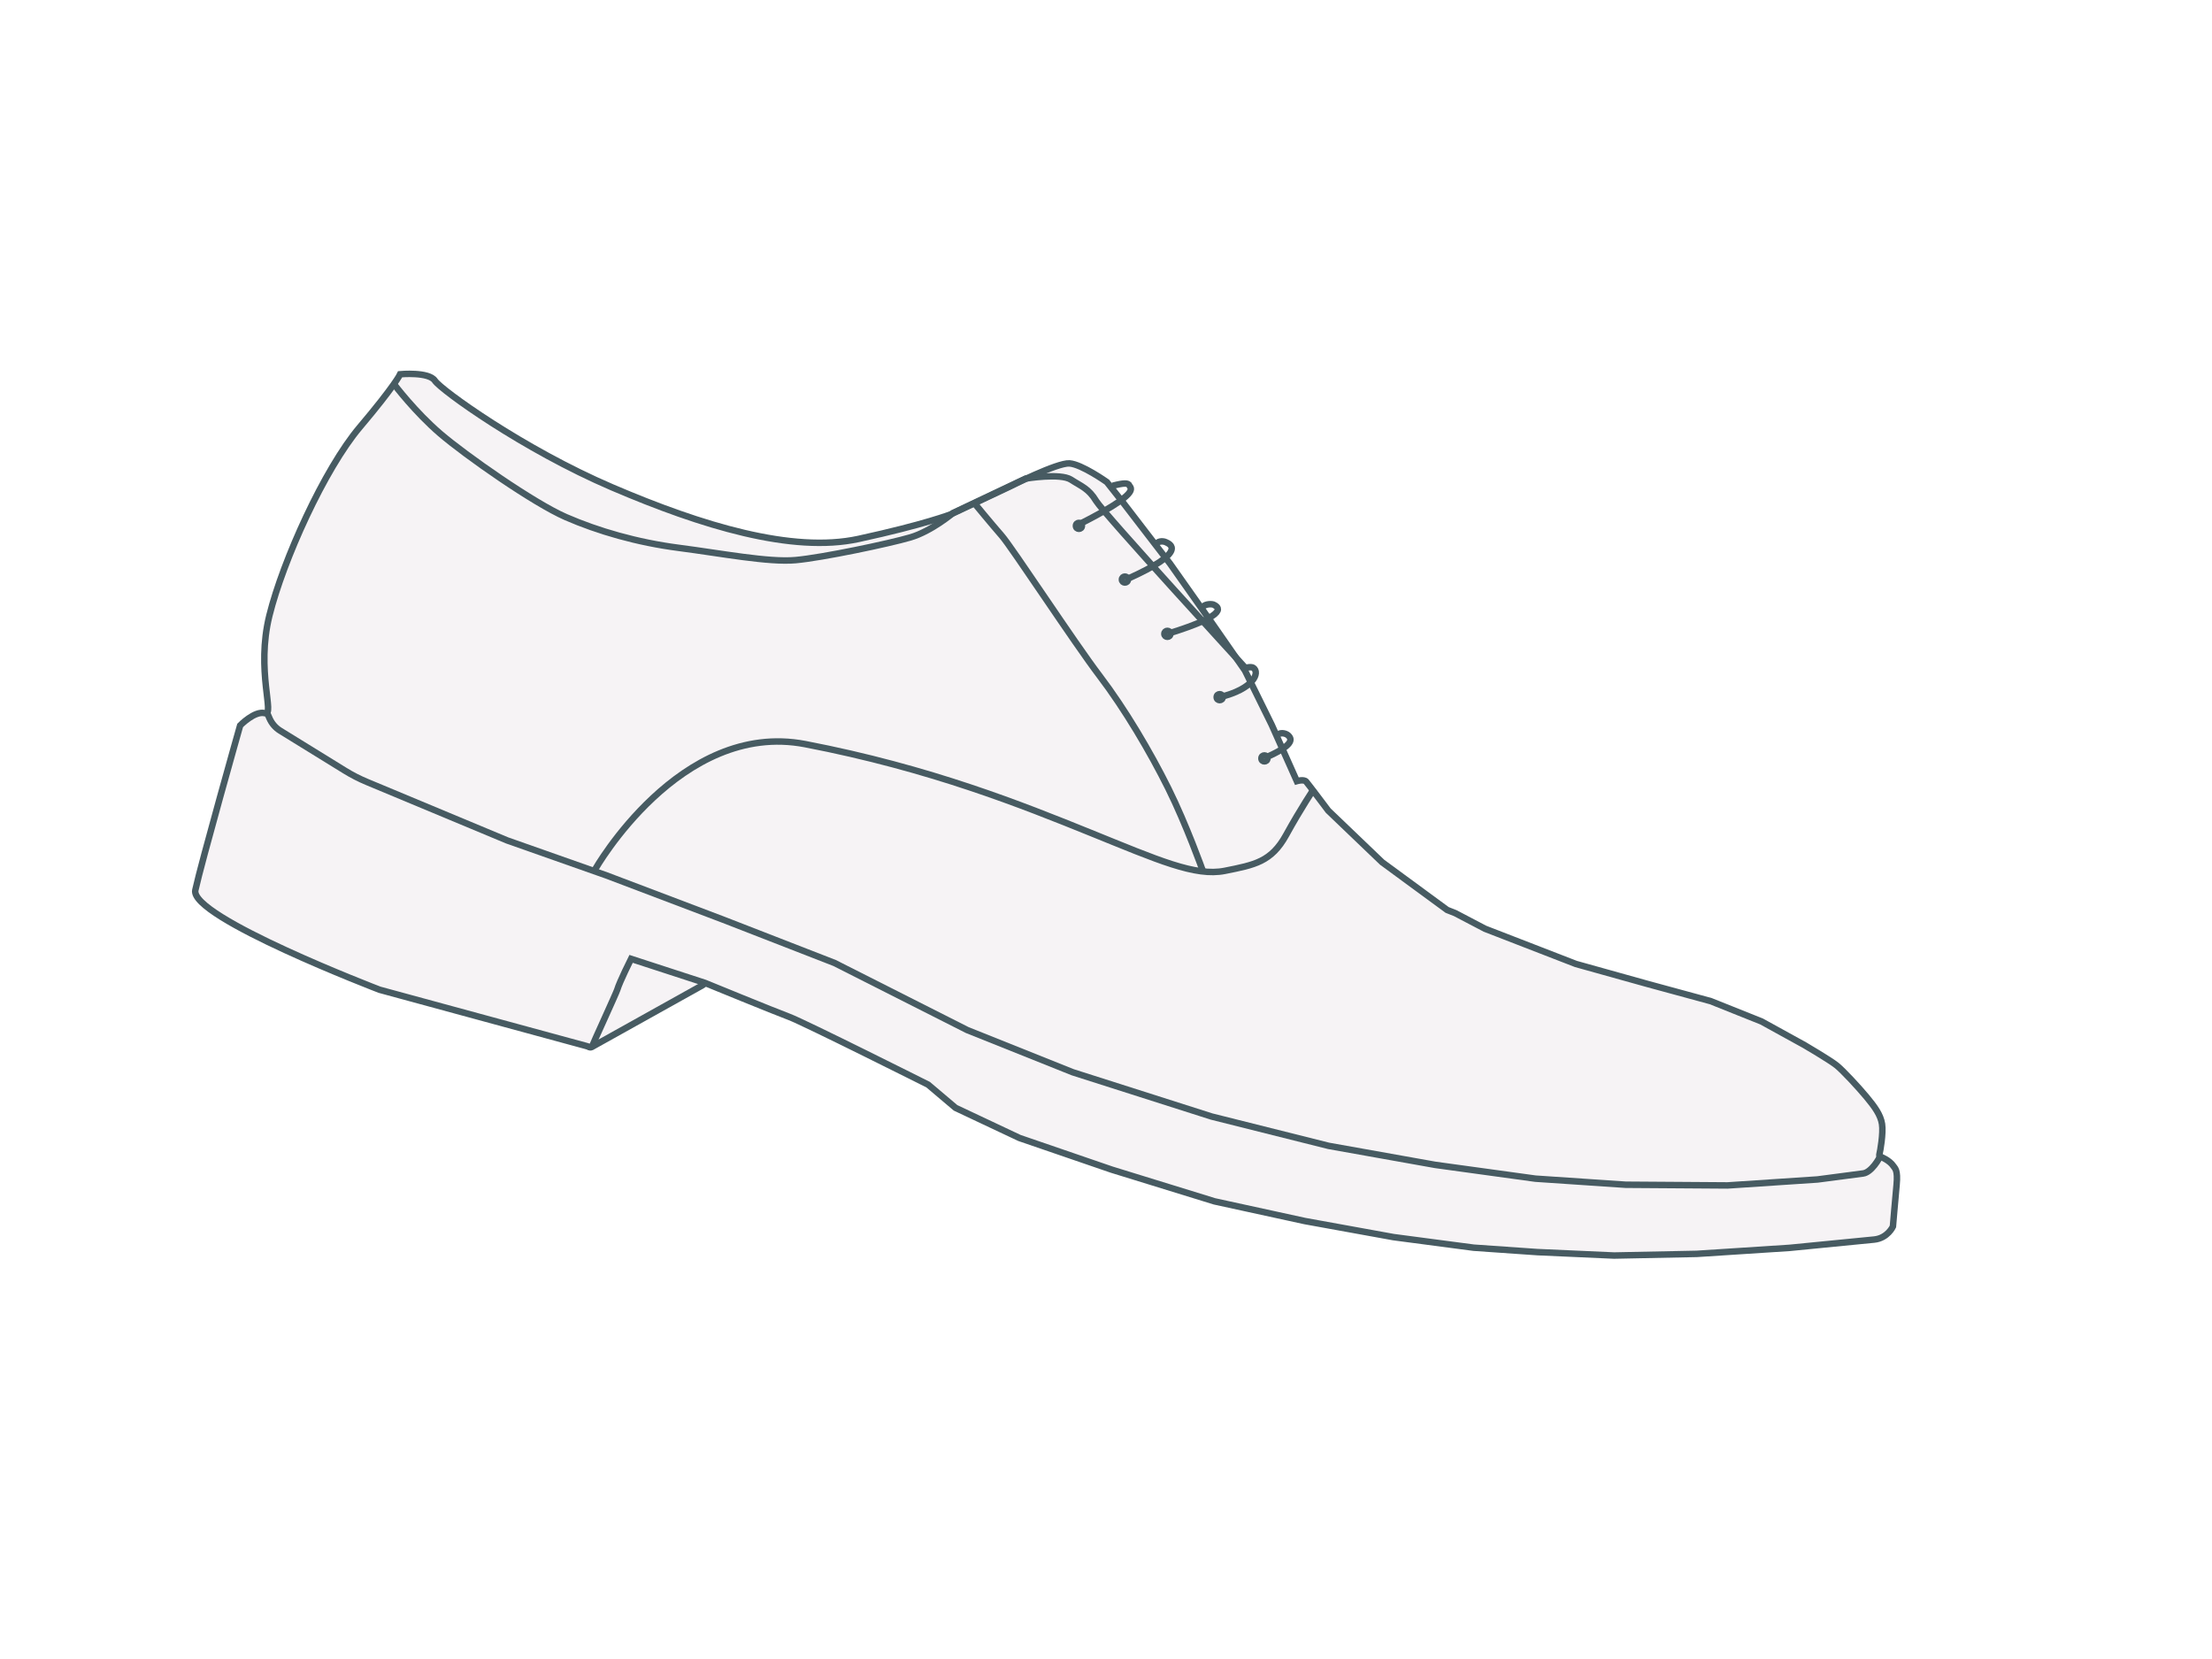 <?xml version="1.0" encoding="UTF-8"?>
<svg id="Calque_1" data-name="Calque 1" xmlns="http://www.w3.org/2000/svg" viewBox="0 0 2048 1536">
  <defs>
    <style>
      .cls-1, .cls-2, .cls-3 {
        stroke: #475b62;
        stroke-miterlimit: 10;
        stroke-width: 6px;
      }

      .cls-1, .cls-3 {
        fill: none;
      }

      .cls-2, .cls-4 {
        fill: #f6f3f5;
      }

      .cls-5 {
        fill: #fff;
      }

      .cls-5, .cls-4 {
        stroke-width: 0px;
      }

      .cls-3 {
        stroke-dasharray: 0 4;
      }
    </style>
  </defs>
  <rect class="cls-5" width="2048" height="1536"/>
  <g>
    <g>
      <path class="cls-2" d="M547.88,969.38l102.91-57.39c1.97-1.1,1.89-4.15-.14-4.93l-71.4-27.3c-1.27-.49-2.72.24-3.24,1.64l-31.51,84.7c-.86,2.32,1.32,4.44,3.38,3.29Z"/>
      <path class="cls-4" d="M543.09,966.94l-191.25-52.04s-175.99-67.31-170.6-92.22c5.39-24.9,41.49-152.48,41.49-152.48,0,0,13.5-13.91,22.98-11.33,9.48,2.58-8.57-39.34,4.11-90.48,12.68-51.14,50.92-135.57,83.67-174.32,32.75-38.74,37.4-49.04,37.4-49.04,0,0,26.58-2.48,32.15,5.97,5.56,8.45,81.32,63.3,164.18,98.8,82.87,35.5,166.59,61.06,228.05,47.71,61.46-13.35,85.81-22.92,85.81-22.92.49.38,54.13-25.52,54.13-25.52,0,0,43.99-22.26,55.35-21.49s34.62,17.28,34.62,17.28l14.46,18.28,44.08,57.33,38.4,54.4,30.92,44.5,24.74,50.22,23.29,52.14s6.54-1.92,8.65.5c2.12,2.43,20.45,26.85,20.45,26.85l49.91,47.81,60.16,44.13,7.52,2.97,27.53,14.43,84.12,32.6,66.65,18.6,58.15,15.82,47.15,18.84,39.83,21.94s23.54,13.81,29.61,18.7c6.07,4.89,20.28,20.26,27.73,29.23,7.45,8.97,13.02,16.55,14.34,25.07,1.33,8.51-1.7,25.39-2.36,27.81-.66,2.42,1.37,2.63,1.37,2.63,0,0,7.93,3.06,11.56,8.52,1.48,2.22,4.23,3.58,2.93,17.28-1.3,13.7-3.4,38.63-3.4,38.63,0,0-4.85,10.82-17.35,12.11-12.49,1.28-78.25,7.68-78.25,7.68l-86,5.57-76.58,1.54-70.96-3.17-59.08-4.1-74.19-9.78-82.17-14.9-83.52-18.21-95.23-29.38-85.36-29.3-59.2-27.9-25.38-21.48s-114.79-57.6-128.65-62.76c-13.86-5.16-78.01-31.46-78.01-31.46l-68.37-22.25s-10.68,21.38-12.81,28.61c-.89,2.99-21.38,51.4-23.25,52.31-3.2,1.56-5.48-.28-5.48-.28Z"/>
      <path class="cls-1" d="M246.99,659.26l2.52,5.81c2.06,4.75,5.53,8.76,9.94,11.48l59.92,36.97c6.5,4.01,13.3,7.5,20.35,10.44l129.85,54.15,92.03,32.44,108.2,41.01,102.92,40.03,122.82,62.1,97.63,39.05,128.56,40.99,108.27,27.15,98.83,17.64,92.76,12.75,83.59,5.63,94.2.65,83.39-5.53,42.2-5.54c7.7-1.01,15.31-14.1,15.99-16.63"/>
      <path class="cls-1" d="M365.19,356.19s19.11,25.28,42.34,45.23c23.46,20.14,86.63,64.4,116.41,77.36,29.78,12.96,65.79,23.45,104.67,28.48,38.88,5.03,83.05,13.58,107.95,11.33s86.73-15.26,106.34-21.03,39.45-22.58,39.45-22.58l67.25-31.87s32.17-5.38,42,.99c9.83,6.38,16.29,8.13,23.31,19.76,7.02,11.62,139.4,155.9,139.4,155.9"/>
      <path class="cls-1" d="M1113.54,806.03s-15.05-42.31-31.79-76.01c-16.74-33.7-40.17-73.39-63.68-104.3-23.51-30.92-81.04-118.74-90.56-129.66-9.52-10.92-25.53-30.37-25.53-30.37"/>
      <path class="cls-3" d="M1370.15,857.39s10.36,51.53,4.52,90.88c-5.85,39.35-21.12,89.51-48.97,127.55"/>
      <path class="cls-1" d="M550.93,805.05s78.5-138.42,194.56-116.1c116.06,22.33,201.23,56.6,264.11,82.04s97.11,40.76,124.51,35.26c27.4-5.5,42.94-8.21,56.67-33.16,13.73-24.95,25.97-43.07,25.97-43.07"/>
      <path class="cls-1" d="M1030.03,449.78c10.52-2.76,14.69-2.79,15.61-.22.92,2.56,12.13,6.41-48.42,36.84"/>
      <circle class="cls-1" cx="998.92" cy="486.86" r="2.79"/>
      <path class="cls-1" d="M1071.24,502.97c1.66-2.16,5.95-2.1,8.29-.93,2.85,1.43,22.22,8.21-36.54,34.34"/>
      <circle class="cls-1" cx="1041.51" cy="536.59" r="2.79"/>
      <path class="cls-1" d="M1113.84,561.74c2.27-2.77,8.81-2.78,10.48-1.57,1.66,1.2,18.24,7.8-43.5,26.68"/>
      <circle class="cls-1" cx="1080.82" cy="586.84" r="2.79"/>
      <path class="cls-1" d="M1151.21,619.52c2.49-1.79,7.52-2.35,9.22-1.19,6.26,4.28.54,19.58-31.17,27.13"/>
      <circle class="cls-1" cx="1129.25" cy="645.47" r="2.79"/>
      <path class="cls-1" d="M1183.66,679.79c2.49-1.79,7.82-.91,10,2.14,1.68,2.34,5.09,7.94-22.9,19.88"/>
      <circle class="cls-1" cx="1170.67" cy="702.17" r="2.79"/>
    </g>
    <path class="cls-1" d="M542.7,968.4l-191.25-52.04s-175.99-67.31-170.6-92.22c5.39-24.9,41.49-152.48,41.49-152.48,0,0,13.5-13.91,22.98-11.33s-8.57-39.34,4.11-90.48c12.68-51.14,50.92-135.57,83.67-174.32,32.75-38.74,37.4-49.04,37.4-49.04,0,0,26.58-2.48,32.15,5.97,5.56,8.45,81.32,63.3,164.18,98.8,82.87,35.5,166.59,61.06,228.05,47.71,61.46-13.35,85.81-22.92,85.81-22.92l54.13-25.52s43.99-22.26,55.35-21.49c11.35.78,34.62,17.28,34.62,17.28l14.46,18.28,44.08,57.33,38.4,54.4,30.92,44.5,24.74,50.22,23.29,52.14s6.54-1.92,8.65.5c2.12,2.43,20.45,26.85,20.45,26.85l49.91,47.81,60.16,44.13,7.52,2.97,27.53,14.43,84.12,32.6,66.65,18.6,58.15,15.82,47.15,18.84,39.83,21.94s23.54,13.81,29.61,18.7c6.07,4.89,20.28,20.26,27.73,29.23,7.45,8.97,13.02,16.55,14.34,25.07,1.33,8.51-1.7,25.39-2.36,27.81-.66,2.42,1.37,2.63,1.37,2.63,0,0,7.93,3.06,11.56,8.52,1.48,2.22,4.23,3.58,2.93,17.28-1.3,13.7-3.4,38.63-3.4,38.63,0,0-4.85,10.82-17.35,12.11-12.49,1.28-78.25,7.68-78.25,7.68l-86,5.57-76.58,1.54-70.96-3.17-59.08-4.1-74.19-9.78-82.17-14.9-83.52-18.21-95.23-29.38-85.36-29.3-59.2-27.9-25.38-21.48s-114.79-57.6-128.65-62.76c-13.86-5.16-78.01-31.46-78.01-31.46l-68.37-22.25s-10.68,21.38-12.81,28.61c-.89,2.99-22.64,50.32-23.25,52.31-.5,1.64-5.48-.28-5.48-.28Z"/>
  </g>
</svg>
